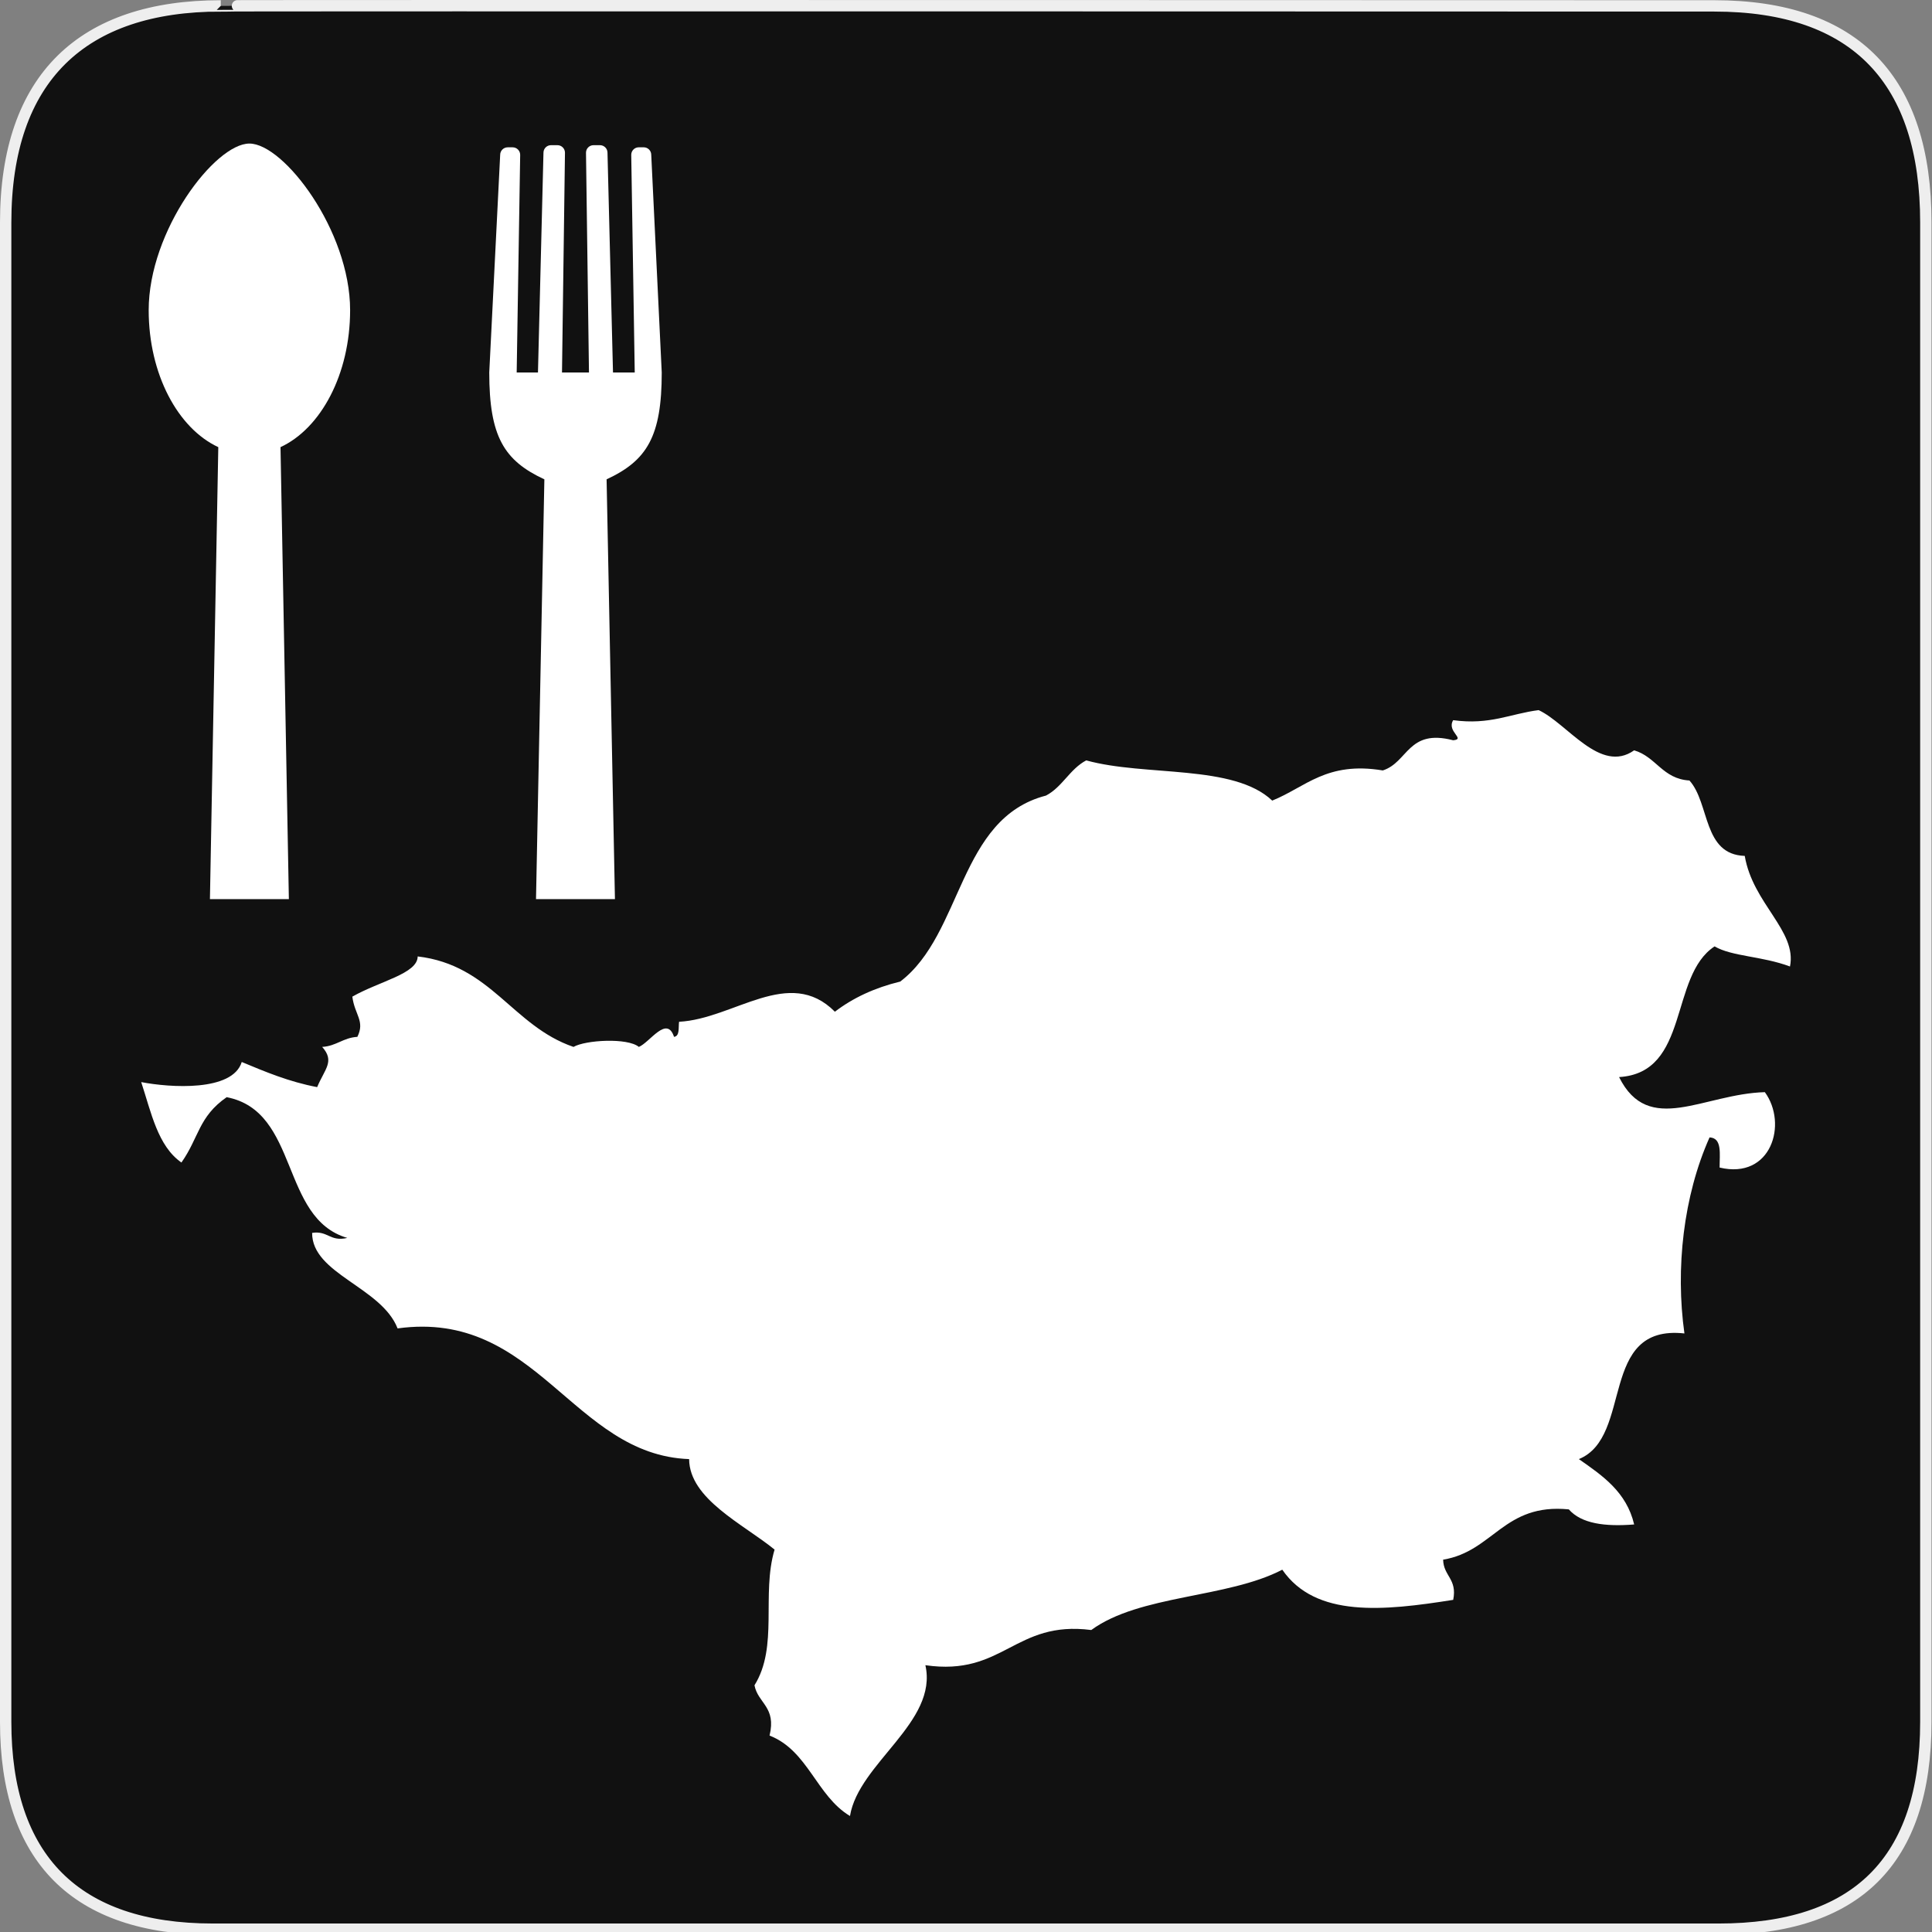 <?xml version="1.0" encoding="utf-8"?>
<!-- Generator: Adobe Illustrator 15.0.0, SVG Export Plug-In . SVG Version: 6.00 Build 0)  -->
<!DOCTYPE svg PUBLIC "-//W3C//DTD SVG 1.1//EN" "http://www.w3.org/Graphics/SVG/1.1/DTD/svg11.dtd">
<svg version="1.1" xmlns="http://www.w3.org/2000/svg" xmlns:xlink="http://www.w3.org/1999/xlink" x="0px" y="0px" width="580px"
	 height="580px" viewBox="0 0 580 580" enable-background="new 0 0 580 580" xml:space="preserve">
<rect x="0" y="0" width="580" height="580" fill="#808080" stroke="none"/>
<g id="Layer_2">
	<g id="g1327">
		<path id="path1329" fill="#111111" stroke="#EEEEEE" stroke-width="3.408" d="M66.275,1.768
			c-41.335,0-64.571,21.371-64.571,65.036v450.123c0,40.844,20.894,62.229,62.192,62.229H515.92
			c41.307,0,62.229-20.316,62.229-62.229V66.804c0-42.601-20.923-65.036-63.522-65.036C514.624,1.768,66.133,1.625,66.275,1.768z"/>
	</g>
</g>
<g id="svg2" xmlns:dc="http://purl.org/dc/elements/1.1/" xmlns:cc="http://creativecommons.org/ns#" xmlns:sodipodi="http://sodipodi.sourceforge.net/DTD/sodipodi-0.dtd" xmlns:svg="http://www.w3.org/2000/svg" xmlns:rdf="http://www.w3.org/1999/02/22-rdf-syntax-ns#" xmlns:inkscape="http://www.inkscape.org/namespaces/inkscape" sodipodi:docname="waste_bin.svg" inkscape:version="0.46" sodipodi:version="0.32" inkscape:output_extension="org.inkscape.output.svg.inkscape">
	<g>
		<path fill="#FFFFFF" d="M74.873,43.097c-10.314,0-30.236,26.138-30.236,50.016c0,19.216,8.771,35.495,20.897,41.123l-2.51,135.69
			h23.697l-2.51-135.69c12.127-5.627,20.897-21.906,20.897-41.123C105.108,69.235,85.188,43.097,74.873,43.097z"/>
		<path fill="#FFFFFF" d="M198.659,111.82l-3.151-65.34c0-1.249-1.013-2.261-2.262-2.261h-1.483c-1.249,0-2.261,1.012-2.261,2.261
			l1.05,65.34h-6.526l-1.653-65.977c0-1.248-1.013-2.26-2.261-2.26h-1.932c-1.248,0-2.26,1.012-2.26,2.26l0.893,65.977h-8.098
			l0.893-65.977c0-1.248-1.011-2.26-2.26-2.26h-1.931c-1.249,0-2.262,1.012-2.262,2.26l-1.653,65.977h-6.389l1.049-65.333
			c0-1.248-1.011-2.26-2.259-2.26h-1.485c-1.249,0-2.261,1.012-2.261,2.26l-3.277,65.333c0,19.216,4.418,26.453,16.545,32.08
			l-2.51,126.025h23.696L182.104,143.9C194.229,138.273,198.659,131.037,198.659,111.82z"/>
	</g>
	<g>
		<path fill-rule="evenodd" clip-rule="evenodd" fill="#FFFFFF" d="M523.786,256.948c2.428,14.388,15.741,22.459,13.581,33.199
			c-8.487-3.161-17.38-2.967-22.636-6.036c-13.681,8.955-7.335,37.938-28.672,39.235c8.877,17.851,25.32,5.035,43.763,4.527
			c6.92,9.49,1.967,26.327-13.581,22.636c-0.023-4.001,0.837-8.885-3.019-9.055c-7.851,17.59-10.282,39.34-7.545,58.854
			c-25.97-2.83-15.248,31.031-31.69,37.727c7.108,4.965,14.299,9.847,16.6,19.618c-8.752,0.704-15.862-0.235-19.618-4.527
			c-19.53-1.925-22.603,12.608-37.727,15.091c0.085,4.945,4.292,5.769,3.019,12.072c-20.935,3.326-41.325,5.416-51.309-9.055
			c-16.544,8.607-42.822,7.48-57.344,18.109c-23.075-2.955-26.273,13.969-49.8,10.563c3.85,17.097-20.059,29.408-22.636,45.271
			c-10.069-6.027-12.563-19.631-24.145-24.145c2.092-8.632-3.459-9.62-4.527-15.091c7.261-11.667,2.012-27.198,6.036-40.744
			c-9.338-7.613-25.588-15.181-25.654-27.164c-35.001-1.275-45.717-44.984-87.525-39.235c-4.826-12.401-25.718-16.366-25.654-28.672
			c4.764-0.739,5.329,2.72,10.563,1.509c-20.246-5.91-14.295-38.019-36.217-42.254c-8.479,5.891-8.278,12.104-13.582,19.618
			c-7.117-4.955-9.079-15.065-12.072-24.146c8.631,1.675,27.425,2.936,30.182-6.035c7.104,2.956,14.177,5.942,22.636,7.545
			c2.292-5.49,5.371-7.737,1.509-12.072c4.274-0.253,6.288-2.766,10.563-3.019c2.36-4.769-0.831-6.624-1.509-12.073
			c8.18-4.657,19.589-6.873,19.617-12.072c22.056,2.592,28.42,20.876,46.781,27.164c3.537-2.063,16.206-2.822,19.618,0
			c3.307-1.357,8.383-9.603,10.563-3.019c1.768-0.243,1.272-2.751,1.509-4.527c16.48-0.86,33.032-16.866,46.781-3.019
			c5.414-4.143,11.924-7.189,19.617-9.054c18.854-14.347,17.374-49.025,43.763-55.835c4.944-2.602,7.129-7.962,12.072-10.563
			c17.729,4.908,44.218,1.055,55.836,12.073c10.04-4.045,16.315-11.854,33.199-9.055c7.62-2.439,7.519-12.602,21.127-9.054
			c3.89-0.363-2.072-2.596,0-6.036c11.07,1.513,17.171-1.944,25.654-3.018c8.636,3.997,18.5,19.252,28.672,12.072
			c6.616,1.935,8.521,8.582,16.6,9.054C513.369,241.208,511.129,256.526,523.786,256.948z"/>
	</g>
</g>
</svg>
